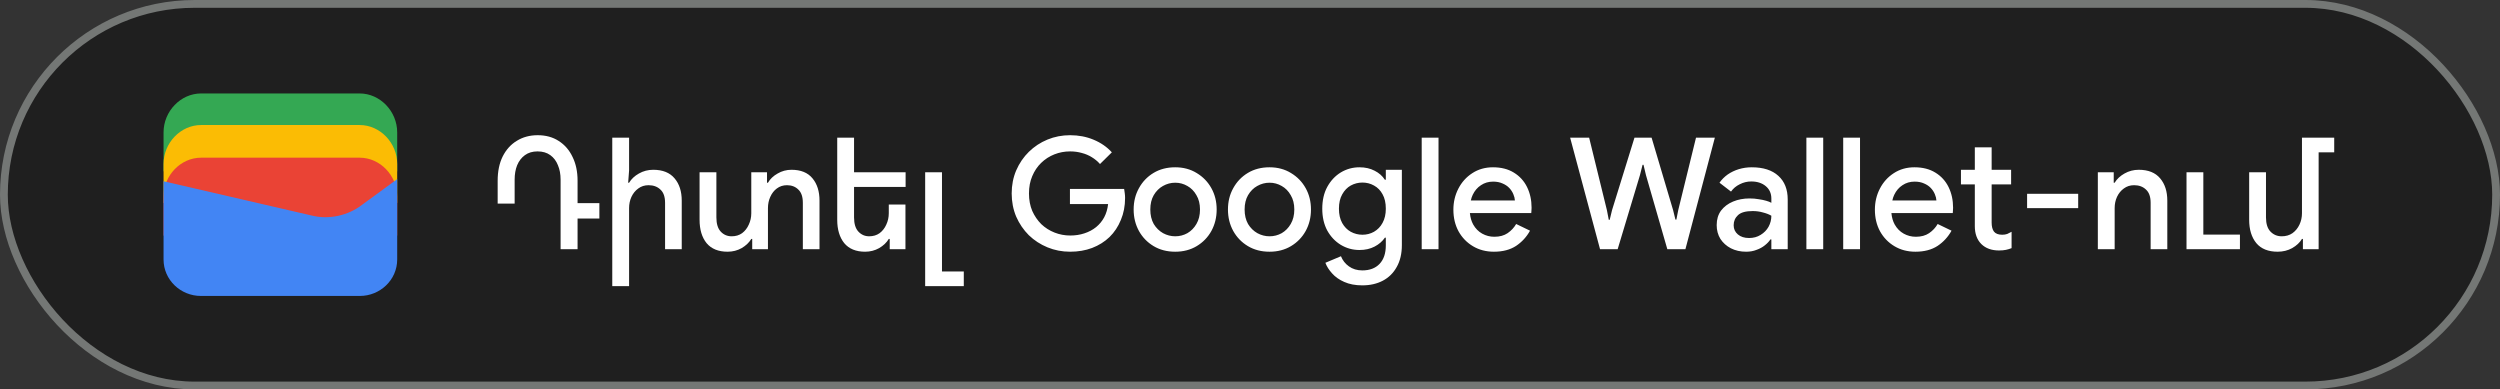 <svg width="321" height="50" viewBox="0 0 321 50" fill="none" xmlns="http://www.w3.org/2000/svg">
<rect x="0" y="0" width="321" height="50" fill="#333333" stroke="none"/>
<rect x="0.5" y="0.5" width="320" height="49" rx="24.5" fill="#1F1F1F"/>
<rect x="0.5" y="0.5" width="320" height="49" rx="24.5" stroke="#747775"/>
<path d="M51 22H21V17C21 14.286 23.202 12 25.817 12H46.184C48.798 12 51 14.286 51 17V22Z" fill="#34A853"/>
<path d="M51 26.054H21V21.054C21 18.339 23.202 16.054 25.817 16.054H46.184C48.798 16.054 51 18.339 51 21.054V26.054Z" fill="#FBBC04"/>
<path d="M51 30.247H21V25.247C21 22.532 23.202 20.247 25.817 20.247H46.184C48.798 20.247 51 22.532 51 25.247V30.247Z" fill="#EA4335"/>
<path d="M21 23.275L40.041 27.679C42.233 28.229 44.699 27.679 46.48 26.303L51 23V33.321C51 35.936 48.808 38 46.206 38H25.794C23.192 38 21 35.936 21 33.321V23.275Z" fill="#4285F4"/>
<path d="M71.98 32V23.06C71.98 22.367 71.867 21.753 71.64 21.22C71.427 20.673 71.1 20.24 70.66 19.92C70.22 19.6 69.673 19.44 69.02 19.44C68.38 19.44 67.84 19.6 67.4 19.92C66.96 20.24 66.627 20.673 66.4 21.22C66.187 21.753 66.08 22.367 66.08 23.06V26.14H63.9V23.2C63.9 22 64.113 20.967 64.54 20.1C64.98 19.22 65.587 18.547 66.36 18.08C67.133 17.6 68.027 17.36 69.04 17.36C70.08 17.36 70.98 17.607 71.74 18.1C72.513 18.593 73.107 19.28 73.52 20.16C73.947 21.027 74.16 22.04 74.16 23.2V26.08H76.96V28.06H74.16V32H71.98ZM78.615 36.74V17.68H80.775V21.88L80.656 23.46H80.775C81.069 22.98 81.489 22.587 82.035 22.28C82.596 21.96 83.209 21.8 83.876 21.8C85.089 21.8 86.002 22.167 86.615 22.9C87.229 23.62 87.535 24.573 87.535 25.76V32H85.395V26.04C85.395 25.267 85.195 24.7 84.796 24.34C84.409 23.967 83.902 23.78 83.275 23.78C82.769 23.78 82.329 23.92 81.956 24.2C81.582 24.467 81.289 24.827 81.076 25.28C80.876 25.72 80.775 26.2 80.775 26.72V36.74H78.615ZM93.424 32.32C92.238 32.32 91.338 31.953 90.725 31.22C90.124 30.473 89.825 29.473 89.825 28.22V22.12H91.984V27.92C91.984 28.733 92.171 29.34 92.544 29.74C92.918 30.14 93.385 30.34 93.945 30.34C94.465 30.34 94.911 30.207 95.284 29.94C95.658 29.66 95.945 29.293 96.144 28.84C96.358 28.387 96.465 27.9 96.465 27.38V22.12H98.484V23.46H98.605C98.885 22.98 99.298 22.587 99.844 22.28C100.391 21.96 100.985 21.8 101.625 21.8C102.825 21.8 103.725 22.167 104.325 22.9C104.925 23.62 105.225 24.573 105.225 25.76V32H103.085V26.04C103.085 25.267 102.891 24.7 102.505 24.34C102.131 23.967 101.645 23.78 101.045 23.78C100.551 23.78 100.118 23.92 99.745 24.2C99.385 24.467 99.105 24.827 98.904 25.28C98.704 25.72 98.605 26.2 98.605 26.72V32H96.585V30.68H96.465C96.184 31.147 95.771 31.54 95.225 31.86C94.678 32.167 94.078 32.32 93.424 32.32ZM111.08 32.32C109.907 32.32 109.014 31.953 108.4 31.22C107.8 30.473 107.5 29.473 107.5 28.22V17.68H109.66V22.12H116.28V24H109.66V27.92C109.66 28.733 109.847 29.34 110.22 29.74C110.594 30.14 111.054 30.34 111.6 30.34C112.12 30.34 112.567 30.207 112.94 29.94C113.314 29.66 113.6 29.293 113.8 28.84C114.014 28.387 114.12 27.9 114.12 27.38V26.26H116.26V32H114.24V30.68H114.12C113.84 31.147 113.427 31.54 112.88 31.86C112.334 32.167 111.734 32.32 111.08 32.32ZM118.791 36.74V22.12H120.951V34.86H123.751V36.74H118.791Z" fill="white"/>
<path d="M137.4 32.32C136.373 32.32 135.407 32.133 134.5 31.76C133.593 31.387 132.793 30.867 132.1 30.2C131.42 29.52 130.88 28.727 130.48 27.82C130.093 26.9 129.9 25.907 129.9 24.84C129.9 23.773 130.093 22.787 130.48 21.88C130.88 20.96 131.42 20.167 132.1 19.5C132.793 18.82 133.593 18.293 134.5 17.92C135.407 17.547 136.373 17.36 137.4 17.36C138.493 17.36 139.5 17.553 140.42 17.94C141.353 18.327 142.133 18.867 142.76 19.56L141.24 21.06C140.933 20.713 140.58 20.42 140.18 20.18C139.793 19.94 139.367 19.76 138.9 19.64C138.433 19.507 137.933 19.44 137.4 19.44C136.693 19.44 136.02 19.567 135.38 19.82C134.74 20.073 134.173 20.44 133.68 20.92C133.2 21.387 132.82 21.953 132.54 22.62C132.26 23.273 132.12 24.013 132.12 24.84C132.12 25.667 132.26 26.413 132.54 27.08C132.833 27.733 133.22 28.3 133.7 28.78C134.193 29.247 134.76 29.607 135.4 29.86C136.04 30.113 136.713 30.24 137.42 30.24C138.073 30.24 138.68 30.147 139.24 29.96C139.813 29.773 140.313 29.507 140.74 29.16C141.167 28.813 141.513 28.393 141.78 27.9C142.047 27.393 142.213 26.827 142.28 26.2H137.38V24.26H144.34C144.367 24.42 144.393 24.607 144.42 24.82C144.447 25.02 144.46 25.213 144.46 25.4V25.42C144.46 26.447 144.28 27.387 143.92 28.24C143.573 29.093 143.087 29.827 142.46 30.44C141.833 31.04 141.087 31.507 140.22 31.84C139.367 32.16 138.427 32.32 137.4 32.32ZM150.9 32.32C149.847 32.32 148.92 32.08 148.12 31.6C147.32 31.12 146.693 30.473 146.24 29.66C145.787 28.833 145.56 27.913 145.56 26.9C145.56 25.887 145.787 24.973 146.24 24.16C146.693 23.333 147.32 22.68 148.12 22.2C148.92 21.72 149.847 21.48 150.9 21.48C151.94 21.48 152.86 21.727 153.66 22.22C154.46 22.7 155.087 23.347 155.54 24.16C155.993 24.973 156.22 25.887 156.22 26.9C156.22 27.913 155.993 28.833 155.54 29.66C155.087 30.473 154.46 31.12 153.66 31.6C152.86 32.08 151.94 32.32 150.9 32.32ZM150.9 30.34C151.46 30.34 151.98 30.207 152.46 29.94C152.94 29.66 153.327 29.267 153.62 28.76C153.927 28.24 154.08 27.62 154.08 26.9C154.08 26.18 153.927 25.567 153.62 25.06C153.327 24.54 152.94 24.147 152.46 23.88C151.98 23.6 151.46 23.46 150.9 23.46C150.34 23.46 149.813 23.6 149.32 23.88C148.84 24.147 148.447 24.54 148.14 25.06C147.847 25.567 147.7 26.18 147.7 26.9C147.7 27.62 147.847 28.24 148.14 28.76C148.447 29.267 148.847 29.66 149.34 29.94C149.833 30.207 150.353 30.34 150.9 30.34ZM163.009 32.32C161.956 32.32 161.029 32.08 160.229 31.6C159.429 31.12 158.803 30.473 158.349 29.66C157.896 28.833 157.669 27.913 157.669 26.9C157.669 25.887 157.896 24.973 158.349 24.16C158.803 23.333 159.429 22.68 160.229 22.2C161.029 21.72 161.956 21.48 163.009 21.48C164.049 21.48 164.969 21.727 165.769 22.22C166.569 22.7 167.196 23.347 167.649 24.16C168.103 24.973 168.329 25.887 168.329 26.9C168.329 27.913 168.103 28.833 167.649 29.66C167.196 30.473 166.569 31.12 165.769 31.6C164.969 32.08 164.049 32.32 163.009 32.32ZM163.009 30.34C163.569 30.34 164.089 30.207 164.569 29.94C165.049 29.66 165.436 29.267 165.729 28.76C166.036 28.24 166.189 27.62 166.189 26.9C166.189 26.18 166.036 25.567 165.729 25.06C165.436 24.54 165.049 24.147 164.569 23.88C164.089 23.6 163.569 23.46 163.009 23.46C162.449 23.46 161.923 23.6 161.429 23.88C160.949 24.147 160.556 24.54 160.249 25.06C159.956 25.567 159.809 26.18 159.809 26.9C159.809 27.62 159.956 28.24 160.249 28.76C160.556 29.267 160.956 29.66 161.449 29.94C161.943 30.207 162.463 30.34 163.009 30.34ZM174.919 36.64C174.025 36.64 173.252 36.493 172.599 36.2C171.959 35.92 171.439 35.553 171.039 35.1C170.639 34.66 170.352 34.207 170.179 33.74L172.179 32.9C172.392 33.433 172.732 33.867 173.199 34.2C173.679 34.547 174.252 34.72 174.919 34.72C175.865 34.72 176.605 34.44 177.139 33.88C177.672 33.32 177.939 32.527 177.939 31.5V30.52H177.819C177.499 30.987 177.059 31.367 176.499 31.66C175.939 31.953 175.292 32.1 174.559 32.1C173.692 32.1 172.892 31.88 172.159 31.44C171.439 31 170.859 30.387 170.419 29.6C169.992 28.8 169.779 27.867 169.779 26.8C169.779 25.72 169.992 24.787 170.419 24C170.859 23.2 171.439 22.58 172.159 22.14C172.892 21.7 173.692 21.48 174.559 21.48C175.292 21.48 175.939 21.627 176.499 21.92C177.059 22.2 177.499 22.587 177.819 23.08H177.939V21.8H179.999V31.46C179.999 32.567 179.779 33.507 179.339 34.28C178.912 35.053 178.319 35.64 177.559 36.04C176.799 36.44 175.919 36.64 174.919 36.64ZM174.939 30.14C175.472 30.14 175.965 30.013 176.419 29.76C176.885 29.493 177.252 29.113 177.519 28.62C177.799 28.113 177.939 27.507 177.939 26.8C177.939 26.053 177.799 25.433 177.519 24.94C177.252 24.447 176.885 24.073 176.419 23.82C175.965 23.567 175.472 23.44 174.939 23.44C174.405 23.44 173.905 23.567 173.439 23.82C172.985 24.073 172.619 24.453 172.339 24.96C172.059 25.453 171.919 26.067 171.919 26.8C171.919 27.52 172.059 28.133 172.339 28.64C172.619 29.133 172.985 29.507 173.439 29.76C173.905 30.013 174.405 30.14 174.939 30.14ZM182.546 32V17.68H184.706V32H182.546ZM191.815 32.32C190.815 32.32 189.921 32.087 189.135 31.62C188.348 31.153 187.728 30.513 187.275 29.7C186.835 28.887 186.615 27.96 186.615 26.92C186.615 25.947 186.828 25.047 187.255 24.22C187.681 23.393 188.275 22.733 189.035 22.24C189.808 21.733 190.695 21.48 191.695 21.48C192.748 21.48 193.641 21.707 194.375 22.16C195.121 22.613 195.688 23.233 196.075 24.02C196.461 24.807 196.655 25.693 196.655 26.68C196.655 26.827 196.648 26.96 196.635 27.08C196.635 27.2 196.628 27.293 196.615 27.36H188.735C188.788 27.92 188.928 28.407 189.155 28.82C189.448 29.34 189.835 29.733 190.315 30C190.795 30.267 191.315 30.4 191.875 30.4C192.555 30.4 193.121 30.247 193.575 29.94C194.041 29.62 194.408 29.227 194.675 28.76L196.455 29.62C196.015 30.42 195.415 31.073 194.655 31.58C193.895 32.073 192.948 32.32 191.815 32.32ZM188.855 25.74H194.515C194.501 25.487 194.435 25.22 194.315 24.94C194.195 24.647 194.021 24.38 193.795 24.14C193.568 23.9 193.281 23.707 192.935 23.56C192.588 23.4 192.181 23.32 191.715 23.32C191.128 23.32 190.608 23.473 190.155 23.78C189.701 24.073 189.348 24.487 189.095 25.02C188.988 25.247 188.908 25.487 188.855 25.74ZM205.446 32L201.606 17.68H204.046L206.326 26.98L206.566 28.22H206.686L206.986 26.98L209.866 17.68H212.066L214.826 26.98L215.126 28.2H215.246L215.486 26.98L217.766 17.68H220.186L216.406 32H214.086L211.346 22.5L211.026 21.16H210.906L210.566 22.5L207.706 32H205.446ZM224.202 32.32C223.469 32.32 222.816 32.173 222.242 31.88C221.682 31.587 221.236 31.187 220.902 30.68C220.582 30.16 220.422 29.567 220.422 28.9C220.422 28.167 220.609 27.547 220.982 27.04C221.369 26.533 221.882 26.147 222.522 25.88C223.162 25.613 223.869 25.48 224.642 25.48C225.069 25.48 225.462 25.513 225.822 25.58C226.196 25.633 226.516 25.7 226.782 25.78C227.062 25.86 227.282 25.947 227.442 26.04V25.5C227.442 24.833 227.202 24.3 226.722 23.9C226.242 23.5 225.622 23.3 224.862 23.3C224.342 23.3 223.849 23.42 223.382 23.66C222.916 23.887 222.542 24.2 222.262 24.6L220.782 23.46C221.076 23.047 221.429 22.693 221.842 22.4C222.269 22.107 222.742 21.88 223.262 21.72C223.796 21.56 224.349 21.48 224.922 21.48C226.402 21.48 227.542 21.847 228.342 22.58C229.142 23.3 229.542 24.313 229.542 25.62V32H227.442V30.74H227.322C227.149 31.007 226.909 31.26 226.602 31.5C226.309 31.74 225.956 31.933 225.542 32.08C225.142 32.24 224.696 32.32 224.202 32.32ZM224.582 30.56C225.142 30.56 225.636 30.427 226.062 30.16C226.502 29.893 226.842 29.547 227.082 29.12C227.322 28.68 227.442 28.207 227.442 27.7C227.149 27.527 226.789 27.387 226.362 27.28C225.949 27.16 225.509 27.1 225.042 27.1C224.162 27.1 223.536 27.273 223.162 27.62C222.789 27.967 222.602 28.4 222.602 28.92C222.602 29.4 222.782 29.793 223.142 30.1C223.502 30.407 223.982 30.56 224.582 30.56ZM231.94 32V17.68H234.1V32H231.94ZM236.667 32V17.68H238.827V32H236.667ZM245.936 32.32C244.936 32.32 244.042 32.087 243.256 31.62C242.469 31.153 241.849 30.513 241.396 29.7C240.956 28.887 240.736 27.96 240.736 26.92C240.736 25.947 240.949 25.047 241.376 24.22C241.802 23.393 242.396 22.733 243.156 22.24C243.929 21.733 244.816 21.48 245.816 21.48C246.869 21.48 247.762 21.707 248.496 22.16C249.242 22.613 249.809 23.233 250.196 24.02C250.582 24.807 250.776 25.693 250.776 26.68C250.776 26.827 250.769 26.96 250.756 27.08C250.756 27.2 250.749 27.293 250.736 27.36H242.856C242.909 27.92 243.049 28.407 243.276 28.82C243.569 29.34 243.956 29.733 244.436 30C244.916 30.267 245.436 30.4 245.996 30.4C246.676 30.4 247.242 30.247 247.696 29.94C248.162 29.62 248.529 29.227 248.796 28.76L250.576 29.62C250.136 30.42 249.536 31.073 248.776 31.58C248.016 32.073 247.069 32.32 245.936 32.32ZM242.976 25.74H248.636C248.622 25.487 248.556 25.22 248.436 24.94C248.316 24.647 248.142 24.38 247.916 24.14C247.689 23.9 247.402 23.707 247.056 23.56C246.709 23.4 246.302 23.32 245.836 23.32C245.249 23.32 244.729 23.473 244.276 23.78C243.822 24.073 243.469 24.487 243.216 25.02C243.109 25.247 243.029 25.487 242.976 25.74ZM251.787 21.8H253.567V18.92H255.727V21.8H258.227V23.68H255.727V28.58C255.727 29.087 255.827 29.473 256.027 29.74C256.24 30.007 256.593 30.14 257.087 30.14C257.327 30.14 257.54 30.107 257.727 30.04C257.913 29.96 258.1 29.867 258.287 29.76V31.86C258.06 31.953 257.82 32.027 257.567 32.08C257.313 32.133 257.013 32.16 256.667 32.16C255.72 32.16 254.967 31.887 254.407 31.34C253.847 30.78 253.567 30.013 253.567 29.04V23.68H251.787V21.8ZM260.279 26.72V24.88H266.839V26.72H260.279ZM269.362 32V22.12H271.402V23.46H271.522C271.815 22.98 272.235 22.587 272.782 22.28C273.342 21.96 273.955 21.8 274.622 21.8C275.835 21.8 276.748 22.167 277.362 22.9C277.975 23.62 278.282 24.573 278.282 25.76V32H276.142V26.04C276.142 25.267 275.942 24.7 275.542 24.34C275.155 23.967 274.648 23.78 274.022 23.78C273.515 23.78 273.075 23.92 272.702 24.2C272.328 24.467 272.035 24.827 271.822 25.28C271.622 25.72 271.522 26.2 271.522 26.72V32H269.362ZM280.748 32V22.12H282.908V30.12H287.608V32H280.748ZM292.453 32.32C291.24 32.32 290.327 31.953 289.713 31.22C289.1 30.473 288.793 29.473 288.793 28.22V22.12H290.953V27.92C290.953 28.733 291.147 29.34 291.533 29.74C291.92 30.14 292.4 30.34 292.973 30.34C293.507 30.34 293.967 30.207 294.353 29.94C294.74 29.66 295.04 29.293 295.253 28.84C295.467 28.387 295.573 27.9 295.573 27.38V17.68H299.713V19.56H297.713V32H295.693V30.68H295.573C295.293 31.147 294.873 31.54 294.313 31.86C293.753 32.167 293.133 32.32 292.453 32.32Z" fill="white"/>
</svg>
